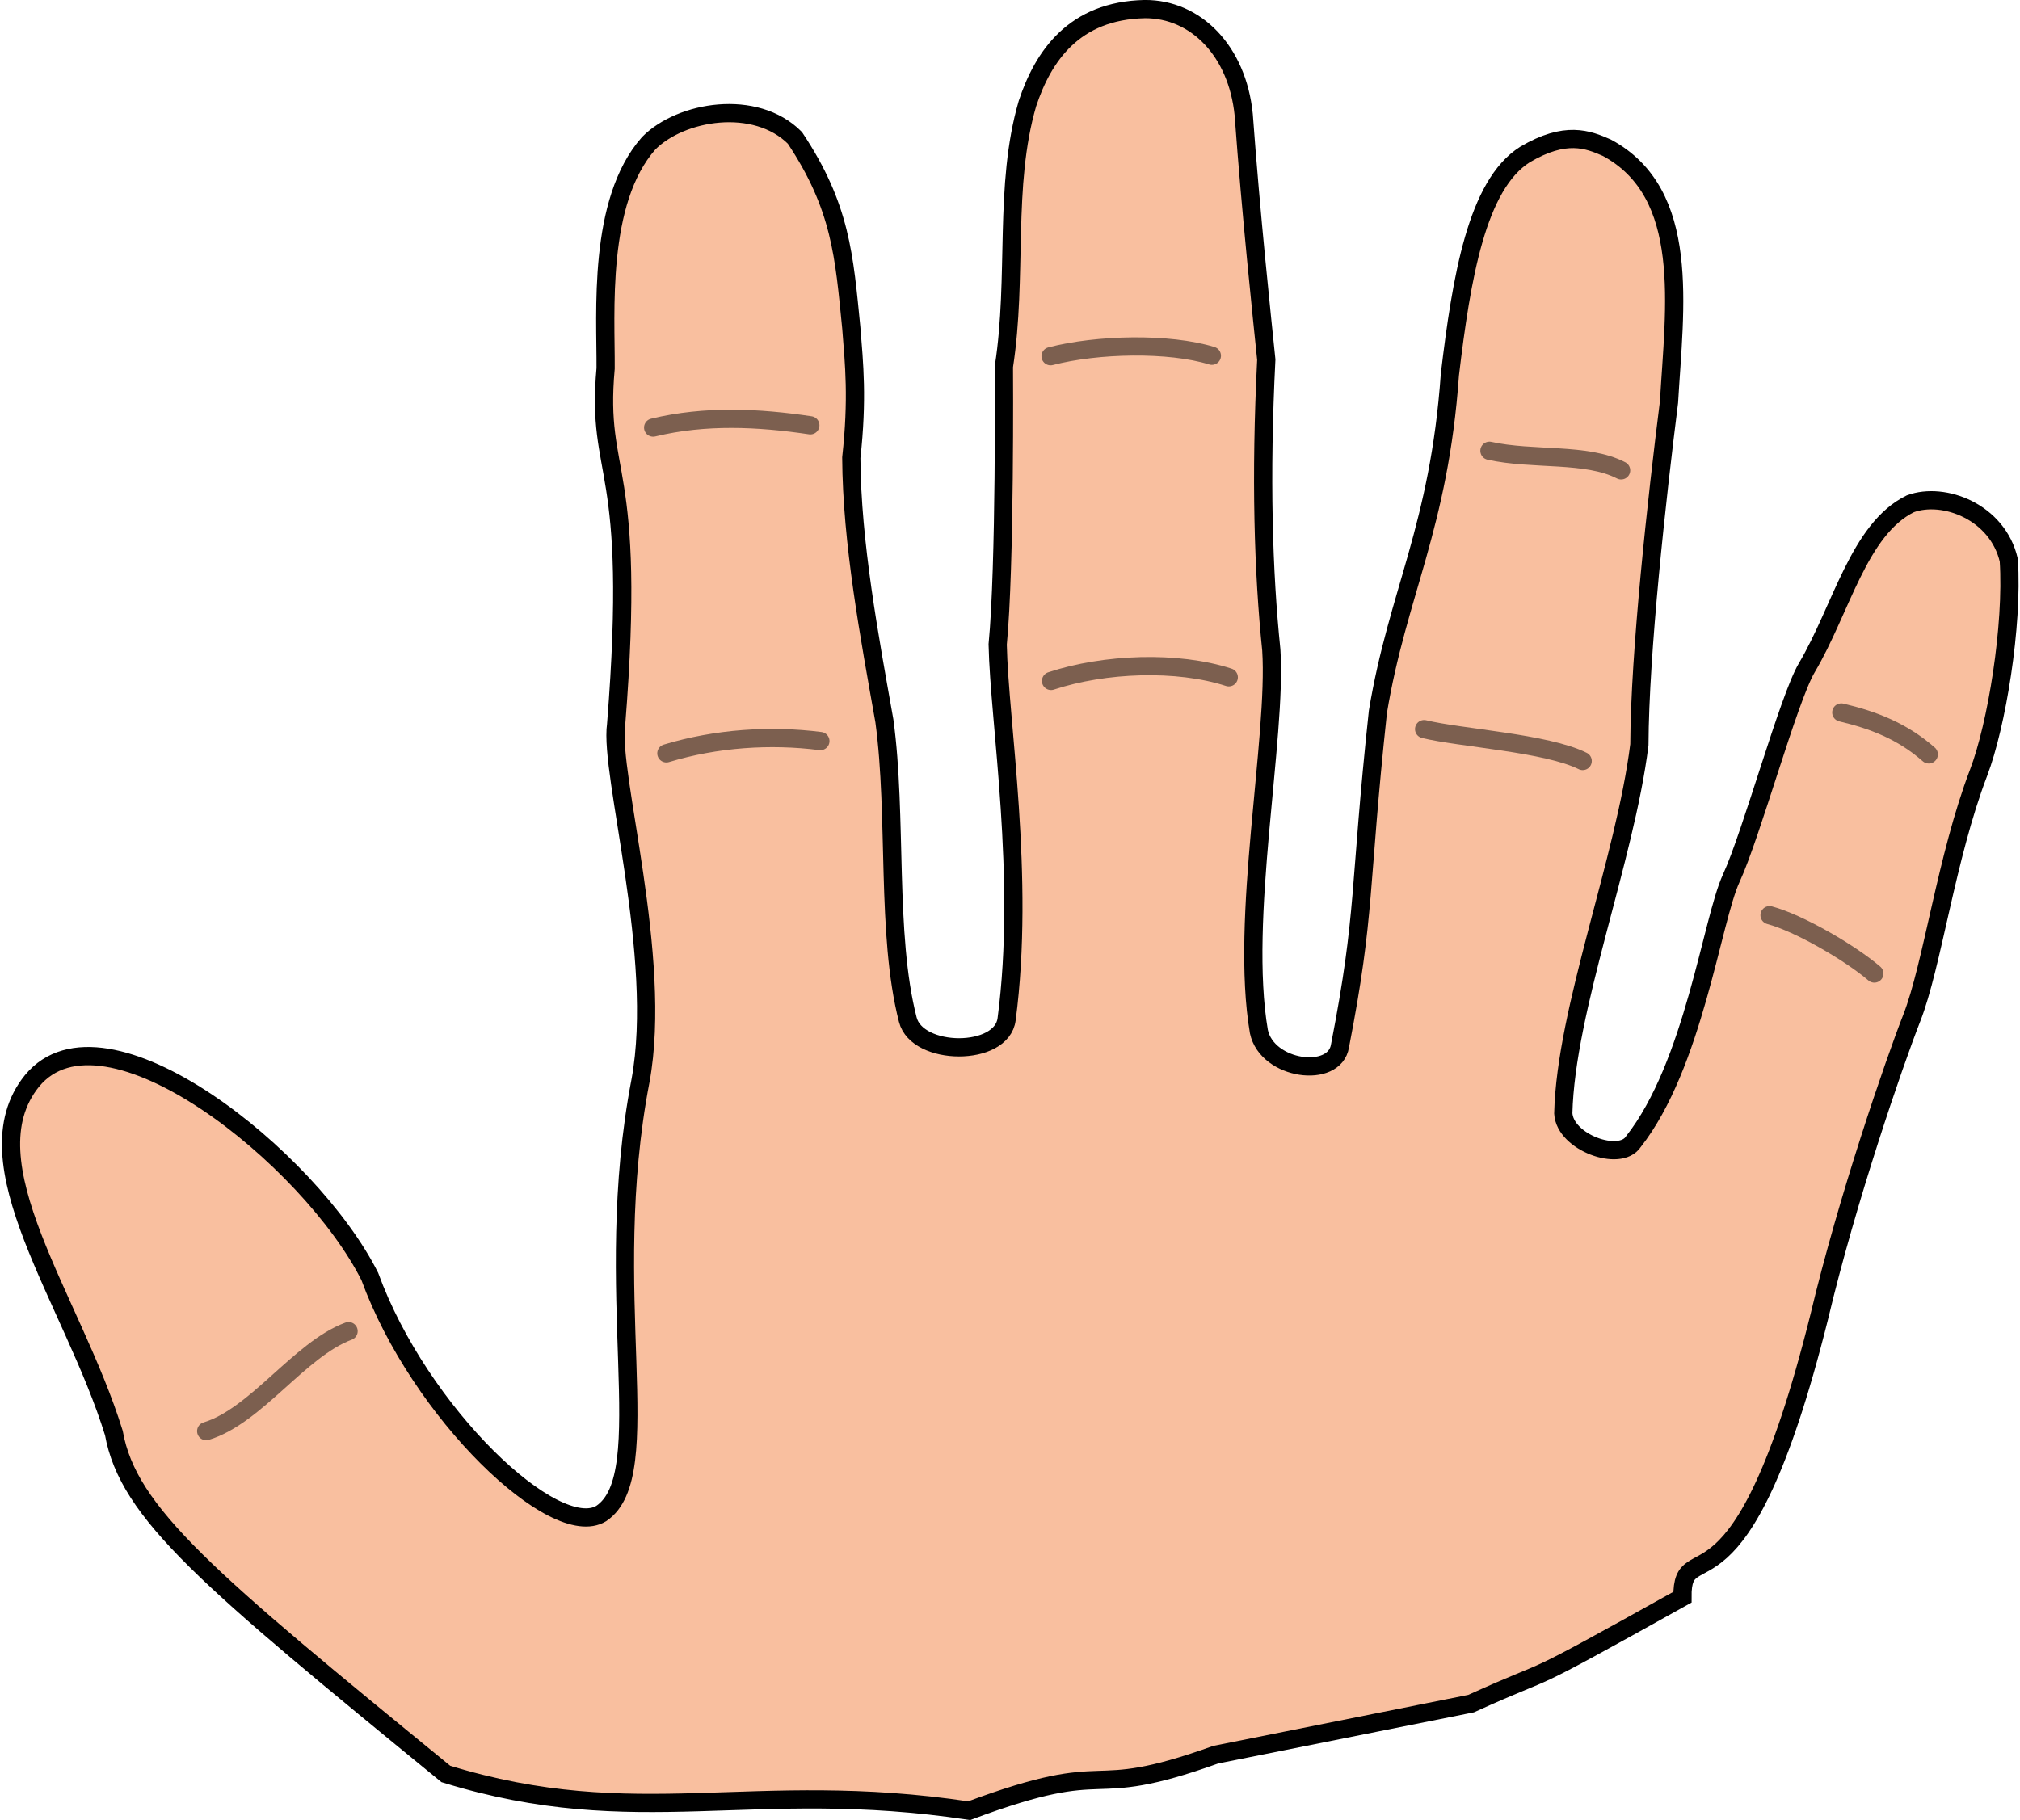 <?xml version="1.0" encoding="UTF-8"?>
<svg xmlns="http://www.w3.org/2000/svg" xmlns:xlink="http://www.w3.org/1999/xlink" width="1023pt" height="922pt" viewBox="0 0 1023 922" version="1.1">
<g id="surface1">
<path style="fill-rule:evenodd;fill:rgb(97.647%,74.902%,62.353%);fill-opacity:1;stroke-width:4;stroke-linecap:butt;stroke-linejoin:miter;stroke:rgb(0%,0%,0%);stroke-opacity:1;stroke-miterlimit:4;" d="M 288.983 397.521 C 259.095 408.251 267.881 397.505 234.857 409.812 C 187.107 402.631 162.082 414.708 119.975 401.753 C 67.675 358.993 50.262 344.54 47.102 326.92 C 38.05 297.62 14.673 267.51 29.136 249.63 C 45.029 230.351 90.197 266.535 103.285 292.568 C 114.22 322.558 143.952 350.815 154.097 344.585 C 166.785 336.086 153.756 296.08 162.714 249.582 C 167.71 222.407 155.821 182.203 157.355 171.459 C 162.031 112.937 152.86 117.802 155.052 93.254 C 155.137 81.231 153.203 56.66 164.5 43.858 C 171.561 36.697 187.964 33.99 196.605 42.663 C 206.726 57.853 207.415 68.573 208.985 84.365 C 209.615 92.277 210.416 99.907 208.985 112.864 C 209.091 131.55 212.976 152.157 216.25 170.63 C 219.097 191.566 216.558 217.419 221.387 236.197 C 223.434 244.241 242.06 244.386 243.084 236.088 C 247.201 204.892 241.467 170.945 241.118 153.843 C 242.781 136.776 242.493 94.019 242.485 92.864 C 245.543 73.068 242.376 53.226 247.652 35.134 C 251.102 24.722 257.872 14.708 273.418 14.4 C 284.581 14.339 293.718 23.551 295.126 37.566 C 296.745 59.737 299.085 81.586 300.083 91.339 C 298.784 117.164 299.429 137.991 301.185 155.055 C 302.447 174.448 294.23 214.158 298.458 238.818 C 300.271 247.314 315.138 249.259 316.266 241.931 C 322.002 212.53 320.38 207.788 324.585 168.63 C 328.883 142.636 338.018 128.119 340.384 94.653 C 342.933 73.239 346.327 52.991 356.852 46.331 C 365.774 41.057 370.682 42.998 374.851 44.831 C 393.455 54.856 389.692 79.839 388.488 100.648 C 385.8 121.989 382.083 155.444 381.984 175.865 C 378.811 201.197 365.831 233.917 365.281 256.768 C 365.638 263.156 377.744 267.507 380.663 262.98 C 393.917 246.138 397.889 214.373 402.153 205.154 C 406.607 195.529 414.719 165.746 418.726 158.978 C 426.316 146.159 430.127 128.548 441.475 122.971 C 448.805 120.27 460.633 124.738 463.08 135.372 C 464.013 149.789 460.414 171.635 456.446 182.01 C 449.352 200.556 446.295 224.333 441.775 235.85 C 437.848 245.857 427.599 275.636 421.485 301.364 C 404.038 371.284 391.302 348.17 391.438 362.952 C 353.367 384.188 365.718 376.936 345.048 386.307 Z M 288.983 397.521 " transform="matrix(2.307,0,0,2.308,-50.997,-28.634)"/>
<path style="fill:none;stroke-width:4;stroke-linecap:round;stroke-linejoin:miter;stroke:rgb(0%,0%,0%);stroke-opacity:0.502;stroke-miterlimit:4;" d="M 168.39 177.75 C 179.331 174.441 191.179 173.654 202.199 175.057 " transform="matrix(2.307,0,0,2.308,-50.997,-28.634)"/>
<path style="fill:none;stroke-width:4;stroke-linecap:round;stroke-linejoin:miter;stroke:rgb(0%,0%,0%);stroke-opacity:0.502;stroke-miterlimit:4;" d="M 165.489 106.25 C 176.955 103.474 188.664 104.06 199.99 105.752 " transform="matrix(2.307,0,0,2.308,-50.997,-28.634)"/>
<path style="fill:none;stroke-width:4;stroke-linecap:round;stroke-linejoin:miter;stroke:rgb(0%,0%,0%);stroke-opacity:0.502;stroke-miterlimit:4;" d="M 252.729 90.585 C 262.958 87.921 278.747 87.581 288.136 90.483 " transform="matrix(2.307,0,0,2.308,-50.997,-28.634)"/>
<path style="fill:none;stroke-width:4;stroke-linecap:round;stroke-linejoin:miter;stroke:rgb(0%,0%,0%);stroke-opacity:0.502;stroke-miterlimit:4;" d="M 252.831 161.86 C 264.586 157.976 280.537 157.38 291.845 161.059 " transform="matrix(2.307,0,0,2.308,-50.997,-28.634)"/>
<path style="fill:none;stroke-width:4;stroke-linecap:round;stroke-linejoin:miter;stroke:rgb(0%,0%,0%);stroke-opacity:0.502;stroke-miterlimit:4;" d="M 349.07 111.341 C 358.612 113.47 370.378 111.699 377.976 115.643 " transform="matrix(2.307,0,0,2.308,-50.997,-28.634)"/>
<path style="fill:none;stroke-width:4;stroke-linecap:round;stroke-linejoin:miter;stroke:rgb(0%,0%,0%);stroke-opacity:0.502;stroke-miterlimit:4;" d="M 334.729 172.431 C 342.709 174.391 361.579 175.454 369.538 179.432 " transform="matrix(2.307,0,0,2.308,-50.997,-28.634)"/>
<path style="fill:none;stroke-width:4;stroke-linecap:round;stroke-linejoin:miter;stroke:rgb(0%,0%,0%);stroke-opacity:0.502;stroke-miterlimit:4;" d="M 410.56 213.269 C 416.922 214.955 428.196 221.476 433.563 226.078 " transform="matrix(2.307,0,0,2.308,-50.997,-28.634)"/>
<path style="fill:none;stroke-width:4;stroke-linecap:round;stroke-linejoin:miter;stroke:rgb(0%,0%,0%);stroke-opacity:0.502;stroke-miterlimit:4;" d="M 426.31 168.78 C 433.326 170.444 439.665 172.851 445.51 177.982 " transform="matrix(2.307,0,0,2.308,-50.997,-28.634)"/>
<path style="fill:none;stroke-width:4;stroke-linecap:round;stroke-linejoin:miter;stroke:rgb(0%,0%,0%);stroke-opacity:0.502;stroke-miterlimit:4;" d="M 67.367 326.51 C 78.305 323.202 87.889 308.537 98.626 304.558 " transform="matrix(2.307,0,0,2.308,-50.997,-28.634)"/>
</g>
</svg>
